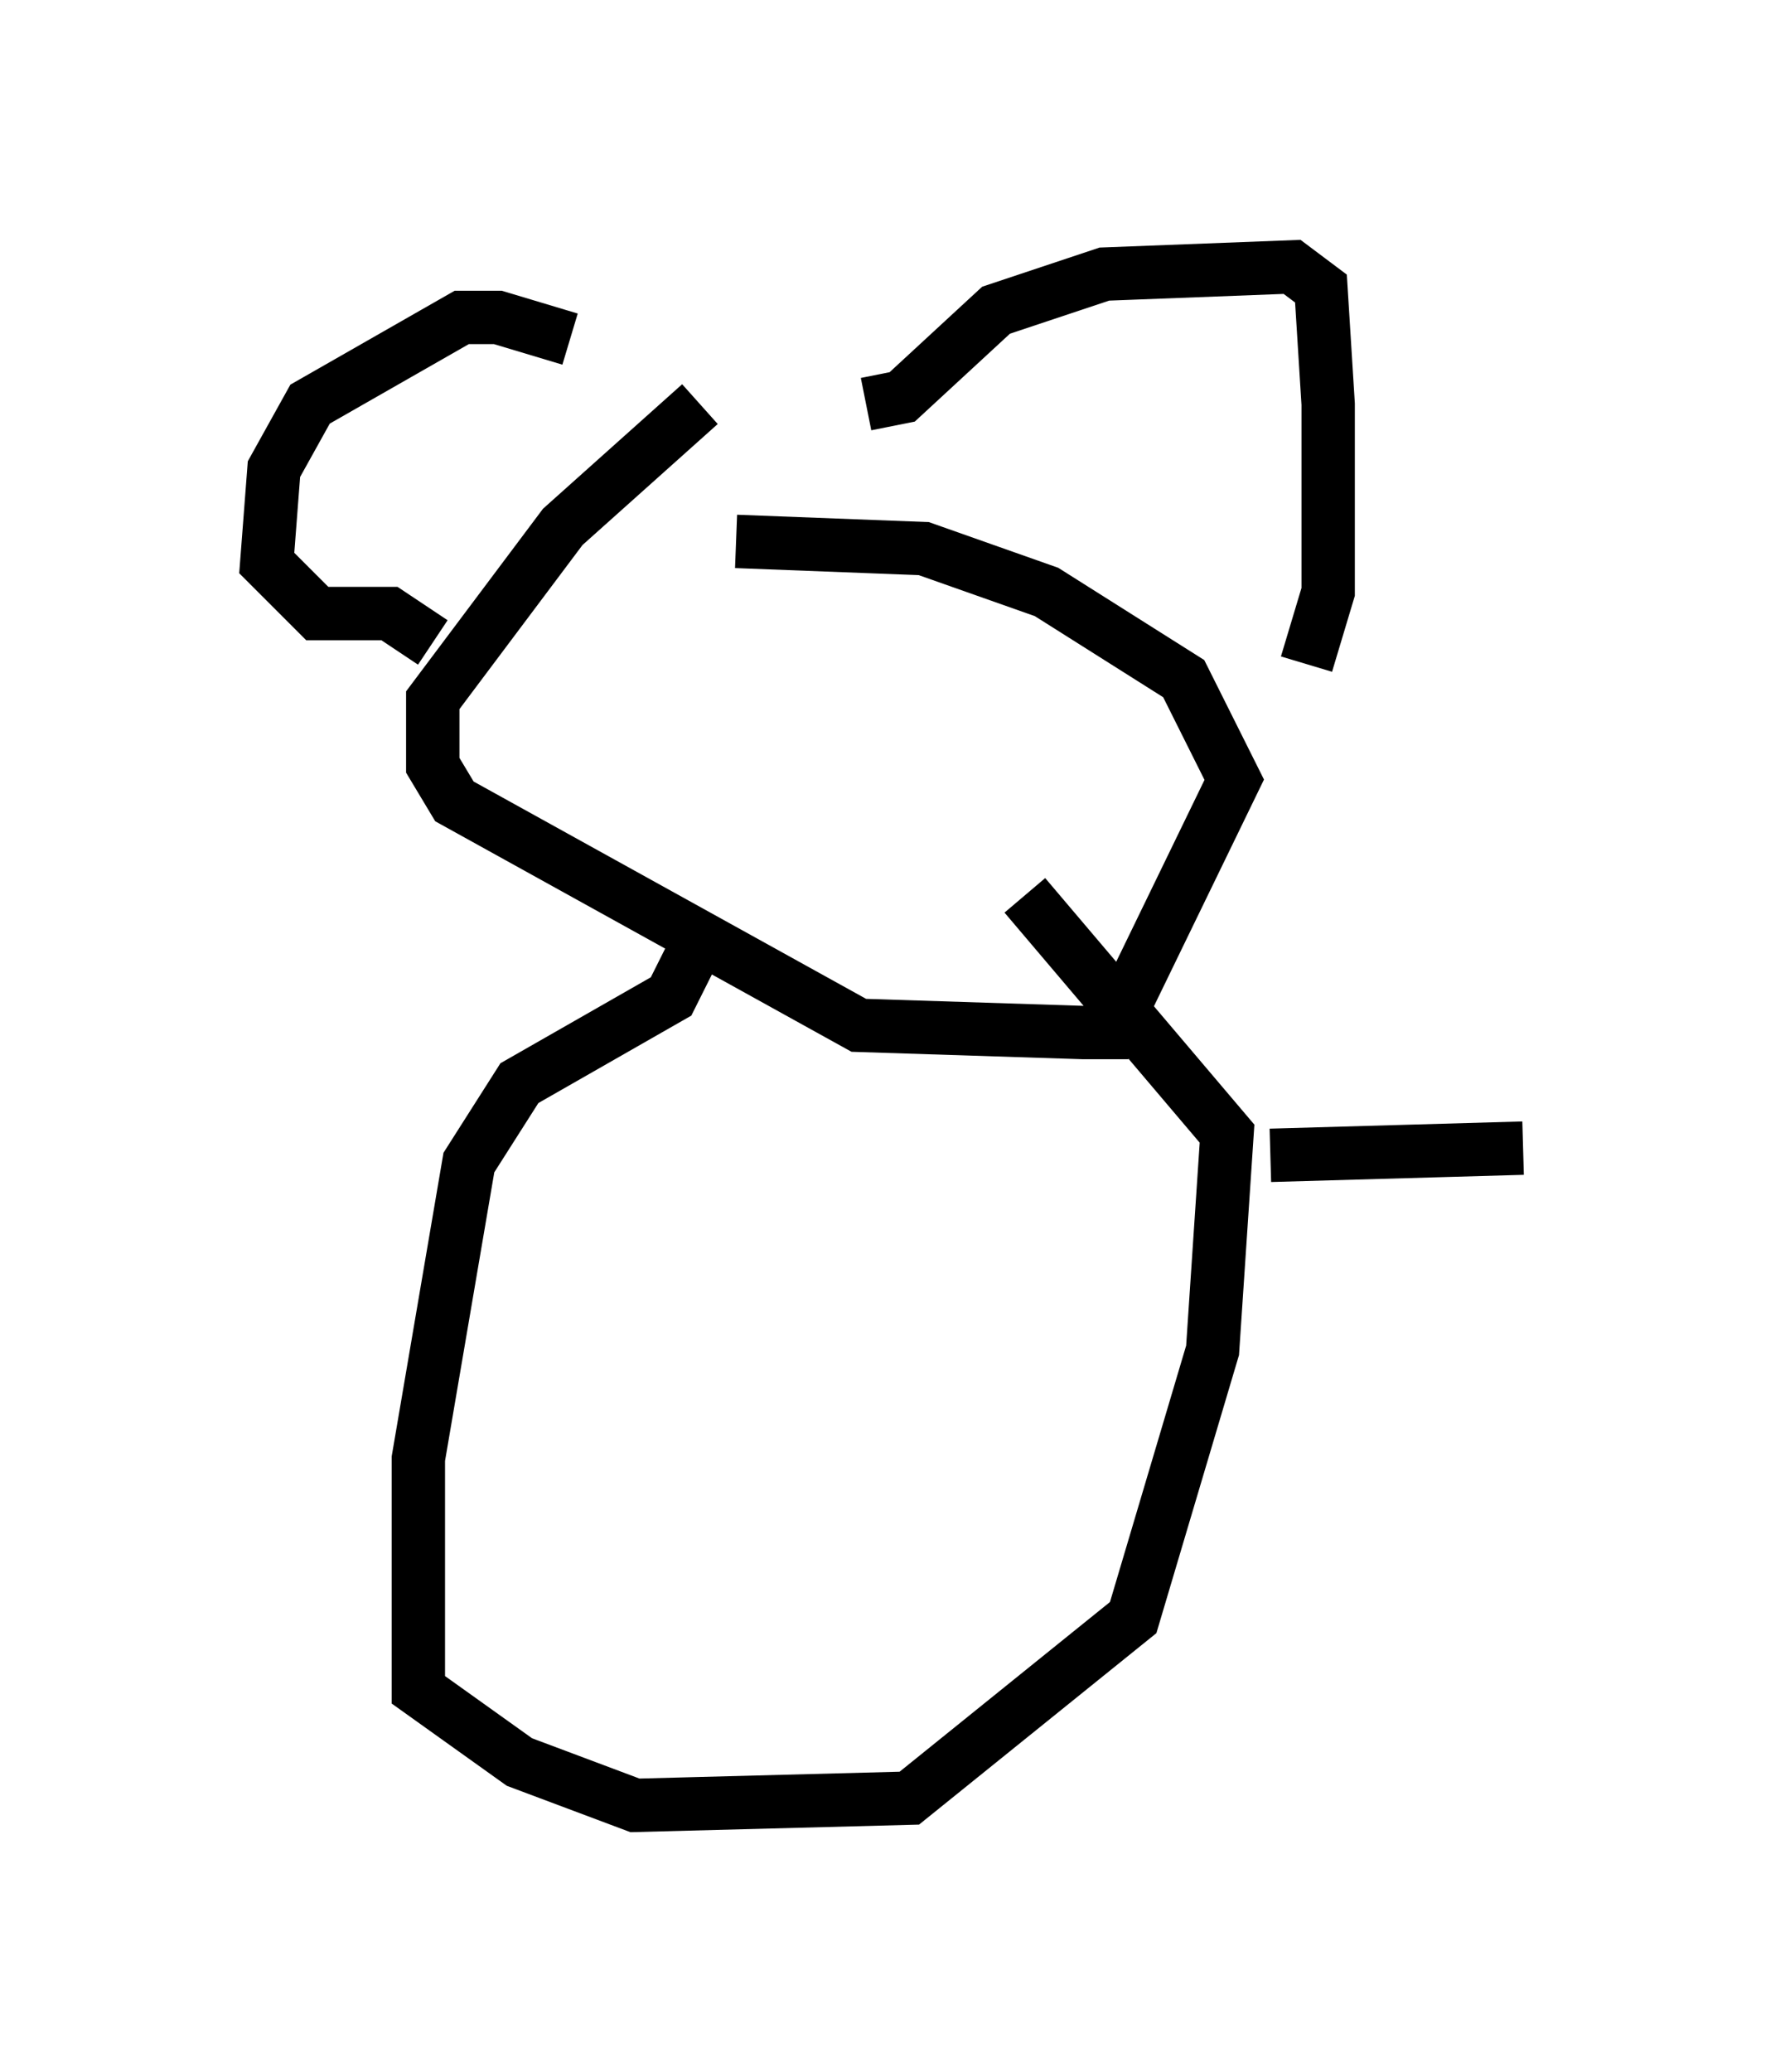 <?xml version="1.0" encoding="utf-8" ?>
<svg baseProfile="full" height="38.822" version="1.1" width="33.545" xmlns="http://www.w3.org/2000/svg" xmlns:ev="http://www.w3.org/2001/xml-events" xmlns:xlink="http://www.w3.org/1999/xlink"><defs /><rect fill="white" height="38.822" width="33.545" x="0" y="0" /><path d="M12.442, 8.112 m-1.759, -1.759 l-1.353, -0.406 -0.677, 0.0 l-2.842, 1.624 -0.677, 1.218 l-0.135, 1.759 0.947, 0.947 l1.353, 0.0 0.812, 0.541 m8.119, -4.465 l0.677, -0.135 1.759, -1.624 l2.03, -0.677 3.518, -0.135 l0.541, 0.406 0.135, 2.165 l0.0, 3.518 -0.406, 1.353 m-11.367, -4.871 l-2.571, 2.3 -2.436, 3.248 l0.0, 1.218 0.406, 0.677 l7.578, 4.195 4.195, 0.135 l0.541, 0.0 2.3, -4.736 l-0.947, -1.894 -2.571, -1.624 l-2.3, -0.812 -3.518, -0.135 m-0.812, 7.713 l-0.406, 0.812 -2.842, 1.624 l-0.947, 1.488 -0.947, 5.548 l0.0, 4.33 1.894, 1.353 l2.165, 0.812 5.142, -0.135 l4.195, -3.383 1.488, -5.007 l0.271, -4.059 -3.789, -4.465 m4.601, 4.871 l4.736, -0.135 " fill="none" stroke="black" stroke-width="1" /></svg>